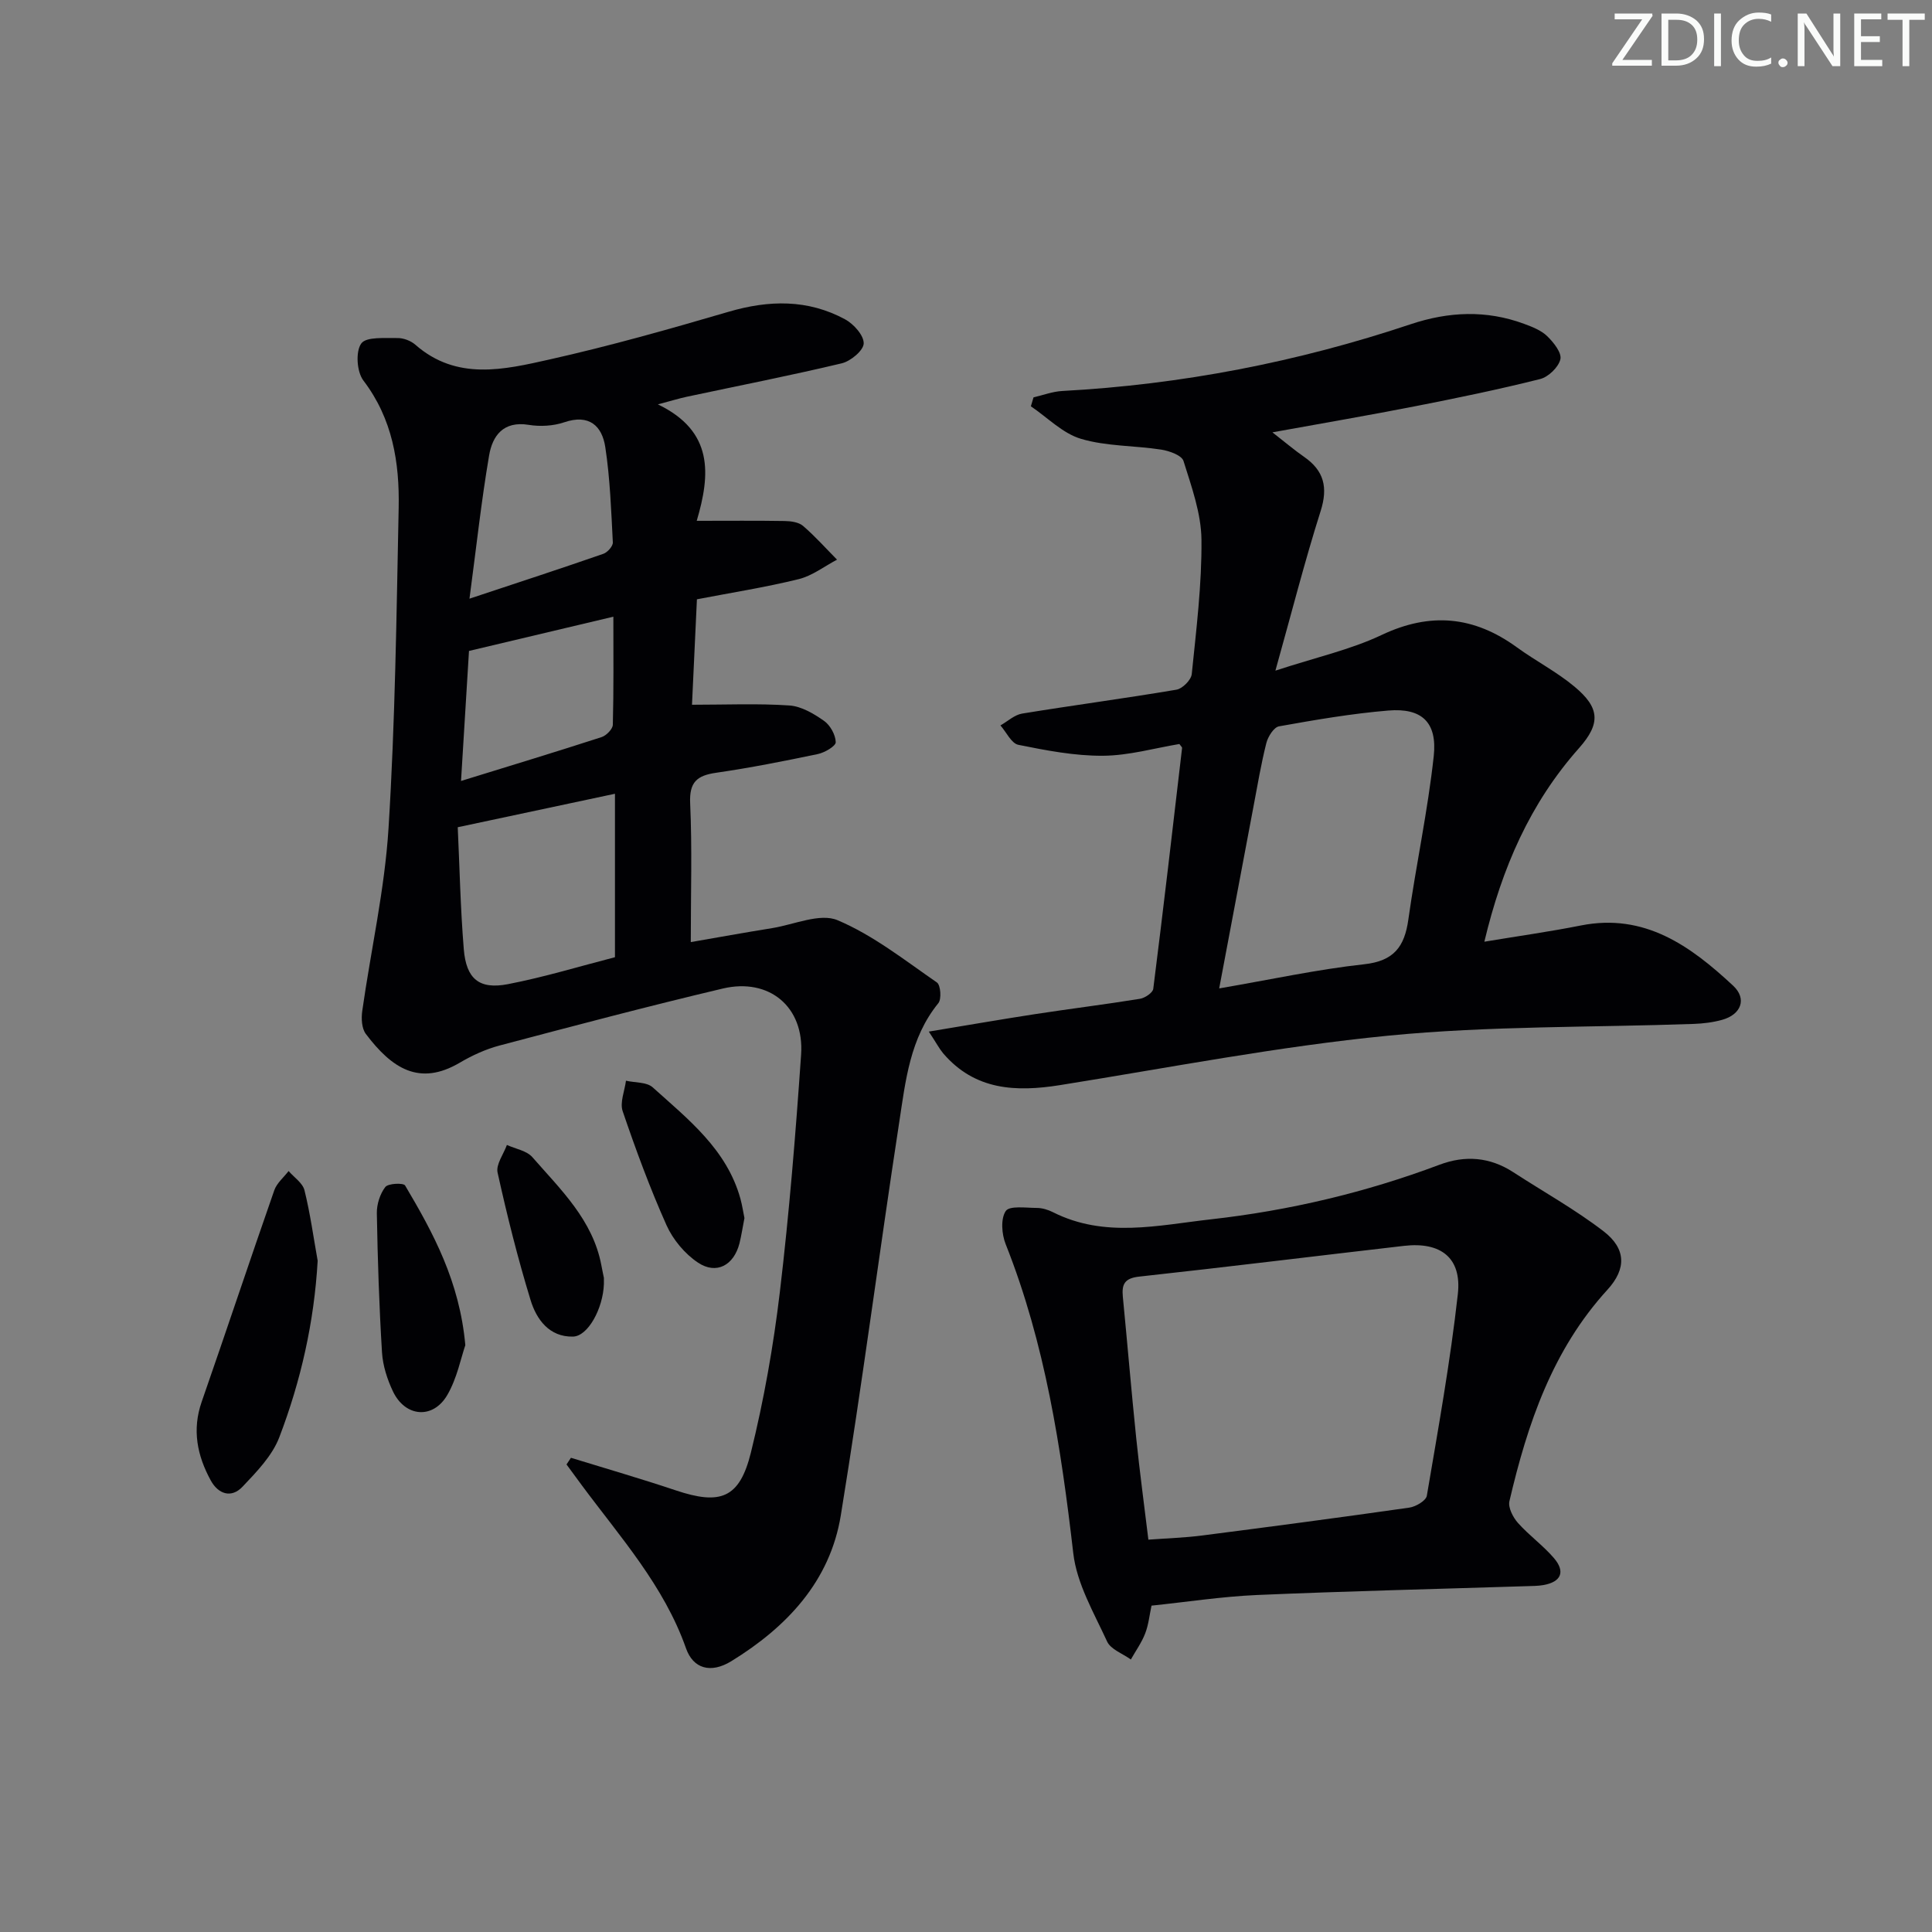 <svg enable-background="new 0 0 400 400" viewBox="0 0 400 400" xmlns="http://www.w3.org/2000/svg"><rect x="0" y="0" width="400" height="400" fill="#808080" stroke="none"/><g fill="#fafbfa"><path d="m342.2 3.2-6.3 9.2h6.1v1.2h-8.2v-.5l6.2-9.1h-5.7v-1.2h7.8v.4z"/><path d="m344 13.7v-10.9h3.1c1.6 0 3 .5 4.1 1.4 1.1 1 1.6 2.2 1.6 3.9s-.5 3-1.6 4-2.5 1.5-4.2 1.5h-3zm1.4-9.6v8.4h1.6c1.4 0 2.5-.4 3.2-1.1.8-.8 1.2-1.8 1.2-3.2s-.4-2.4-1.2-3.1-1.8-1-3.1-1z"/><path d="m356.3 2.8v10.9h-1.4v-10.9z"/><path d="m366.6 13.2c-.8.4-1.8.6-3 .6-1.6 0-2.8-.5-3.7-1.5s-1.4-2.3-1.4-3.9c0-1.7.5-3.2 1.6-4.2s2.4-1.6 4-1.6c1 0 1.9.1 2.6.4v1.5c-.8-.4-1.6-.6-2.6-.6-1.2 0-2.2.4-3 1.2s-1.1 1.9-1.1 3.3c0 1.3.4 2.3 1.1 3.1s1.6 1.1 2.8 1.1c1.1 0 2-.2 2.8-.7v1.3z"/><path d="m368.2 13c0-.3.1-.5.3-.6.2-.2.4-.3.6-.3.3 0 .5.1.7.3s.3.4.3.6-.1.5-.3.6c-.2.2-.4.3-.7.3s-.5-.1-.6-.3c-.2-.2-.3-.4-.3-.6z"/><path d="m381.1 13.7h-1.7l-5.5-8.4c-.2-.2-.3-.5-.4-.7 0 .2.1.8.1 1.5v7.6h-1.4v-10.9h1.8l5.3 8.3c.3.4.4.6.4.8 0-.3-.1-.8-.1-1.6v-7.5h1.4v10.9z"/><path d="m389.7 13.7h-5.8v-10.9h5.6v1.2h-4.2v3.5h3.9v1.2h-3.9v3.7h4.4z"/><path d="m398.4 4.1h-3.1v9.6h-1.4v-9.6h-3.1v-1.3h7.7v1.3z"/></g><path d="m118.21 301.82c7.23 2.23 14.51 4.33 21.69 6.74 9.23 3.09 13.21 1.69 15.56-7.8 2.7-10.92 4.67-22.09 6-33.26 1.94-16.33 3.27-32.75 4.4-49.16.68-9.88-6.6-15.95-16.23-13.67-15.47 3.66-30.85 7.73-46.23 11.8-2.86.76-5.66 2.05-8.21 3.55-8.36 4.92-14.05 1.19-19.45-5.96-.86-1.14-.96-3.21-.74-4.75 1.79-12.62 4.65-25.16 5.44-37.84 1.38-22.07 1.65-44.21 2.1-66.32.19-9.4-1.27-18.44-7.3-26.36-1.37-1.79-1.65-6-.45-7.67 1.04-1.45 4.89-1.08 7.5-1.13 1.23-.02 2.75.55 3.69 1.37 8.58 7.53 18.4 5.17 27.82 3.06 12.45-2.79 24.76-6.27 37.01-9.86 8.37-2.46 16.44-2.63 24.17 1.56 1.77.96 3.89 3.33 3.84 4.99-.04 1.45-2.7 3.67-4.54 4.11-10.64 2.54-21.38 4.64-32.07 6.92-1.56.33-3.08.81-6 1.58 11.55 5.57 10.89 14.47 8.04 24.11 6.49 0 12.36-.06 18.23.04 1.28.02 2.88.24 3.78 1.01 2.5 2.15 4.71 4.64 7.04 6.99-2.64 1.39-5.14 3.35-7.96 4.04-6.91 1.7-13.96 2.8-21.05 4.17-.35 7.57-.69 14.8-1.02 21.83 7.05 0 13.64-.29 20.17.15 2.48.17 5.05 1.7 7.17 3.19 1.28.9 2.38 2.88 2.42 4.41.02.81-2.28 2.16-3.71 2.46-6.98 1.46-13.99 2.85-21.04 3.87-3.97.57-5.59 1.92-5.39 6.31.42 9.26.13 18.56.13 28.75 5.36-.93 11.12-1.97 16.89-2.9 4.54-.74 9.87-3.16 13.5-1.63 7.37 3.11 13.89 8.28 20.57 12.89.77.53.99 3.44.29 4.29-5.9 7.25-6.79 16.13-8.11 24.75-4.15 27.08-7.67 54.25-12.08 81.29-2.23 13.66-11.18 23.12-22.65 30.18-4.33 2.66-7.93 1.51-9.39-2.63-4.57-13-13.65-23.07-21.64-33.86-1.04-1.41-2.07-2.82-3.11-4.23.3-.47.61-.93.92-1.38zm-23.44-130.55c.38 8.04.55 16.66 1.25 25.23.5 6.17 3.19 8.41 9.14 7.26 7.6-1.47 15.04-3.75 22.16-5.58 0-11.52 0-22.54 0-33.84-10.92 2.31-21.2 4.5-32.55 6.93zm2.43-47.32c10.21-3.39 19-6.26 27.72-9.29.86-.3 2-1.58 1.96-2.36-.34-6.59-.57-13.22-1.56-19.72-.67-4.4-3.33-6.91-8.5-5.15-2.27.77-4.99.92-7.37.53-5.26-.85-7.5 2.28-8.19 6.36-1.61 9.45-2.64 18.98-4.06 29.63zm-.1 10.82c-.52 8.49-1.07 17.37-1.65 26.92 10.49-3.24 19.82-6.07 29.1-9.08.99-.32 2.31-1.67 2.33-2.56.19-7.27.11-14.55.11-22.37-10.19 2.42-19.8 4.7-29.89 7.09z" fill="#010104"/><path d="m192.3 213.58c8.11-1.34 15.06-2.55 22.03-3.62 7.22-1.11 14.48-2 21.69-3.17 1.04-.17 2.64-1.25 2.75-2.06 2.1-16.62 4.03-33.25 5.97-49.89.01-.12-.18-.27-.56-.8-5.13.85-10.48 2.4-15.84 2.43-5.84.04-11.73-1.1-17.49-2.26-1.45-.29-2.49-2.62-3.72-4.02 1.49-.84 2.9-2.19 4.49-2.45 10.64-1.74 21.33-3.15 31.96-4.95 1.24-.21 3.04-2.02 3.16-3.23.94-9.26 2.1-18.56 2.01-27.83-.06-5.46-2.06-10.97-3.72-16.29-.37-1.17-2.93-2.09-4.6-2.35-5.53-.86-11.32-.66-16.61-2.23-3.8-1.12-6.95-4.42-10.39-6.74.18-.62.37-1.23.55-1.85 1.98-.46 3.94-1.21 5.94-1.32 24.69-1.33 48.74-5.99 72.17-13.83 7.85-2.62 15.63-2.96 23.44-.08 1.7.63 3.54 1.34 4.8 2.56 1.32 1.28 3.04 3.43 2.73 4.78-.38 1.64-2.48 3.67-4.2 4.1-8.52 2.14-17.14 3.92-25.77 5.61-9.52 1.87-19.08 3.5-29.65 5.42 2.71 2.11 4.56 3.69 6.55 5.07 4.14 2.87 4.99 6.33 3.43 11.24-3.29 10.37-5.97 20.93-9.36 33.03 8.4-2.76 15.54-4.33 21.98-7.38 10.11-4.79 19.13-3.9 28 2.54 3.89 2.83 8.25 5.07 11.93 8.14 5.22 4.35 5.51 7.6.95 12.74-10.11 11.38-15.95 24.75-19.6 40.08 6.82-1.14 13.44-2.06 19.98-3.36 13.23-2.62 22.71 4.26 31.52 12.46 2.92 2.72 1.67 5.97-2.25 7.07-1.9.53-3.92.78-5.89.85-21.12.75-42.34.38-63.32 2.44-22.74 2.23-45.28 6.62-67.88 10.23-9.15 1.46-17.64 1.09-24.21-6.58-.82-.99-1.42-2.16-2.97-4.5zm60.12-8.94c10.77-1.85 20.34-3.94 30.02-5 6.14-.67 8.35-3.62 9.14-9.24 1.59-11.31 4.03-22.51 5.26-33.85.76-7.04-2.5-10.02-9.41-9.44-7.58.63-15.12 1.93-22.62 3.27-1.08.19-2.29 2.13-2.63 3.47-1.09 4.33-1.83 8.75-2.66 13.14-2.3 12.16-4.58 24.32-7.1 37.65z" fill="#010104"/><path d="m238.41 332.43c-.42 1.94-.61 3.94-1.31 5.75-.73 1.9-1.96 3.61-2.97 5.4-1.69-1.22-4.16-2.08-4.92-3.73-2.73-5.94-6.28-11.98-7-18.27-2.53-21.85-5.82-43.41-14-64-.82-2.06-1.06-5.25.02-6.85.77-1.15 4.18-.65 6.42-.64 1.12 0 2.34.37 3.35.88 10.69 5.4 21.76 2.71 32.7 1.48 16.22-1.82 32.02-5.55 47.32-11.3 5.31-2 10.43-1.61 15.27 1.53 6.26 4.07 12.83 7.72 18.72 12.25 4.66 3.59 4.76 7.75.8 12.09-11.41 12.48-16.57 27.81-20.3 43.78-.31 1.32.74 3.35 1.76 4.5 2.3 2.59 5.21 4.66 7.46 7.29 2.38 2.78 1.54 4.92-2.18 5.58-1.14.2-2.32.19-3.48.23-18.62.59-37.25 1.03-55.86 1.83-7.25.32-14.49 1.44-21.8 2.2zm-.65-13.66c3.92-.29 7.54-.4 11.11-.86 14.31-1.84 28.62-3.73 42.9-5.77 1.35-.19 3.46-1.43 3.64-2.46 2.36-13.89 4.86-27.77 6.42-41.76.84-7.51-3.54-10.85-11.13-9.98-18.29 2.11-36.56 4.37-54.86 6.37-2.98.33-3.62 1.55-3.37 4.15.95 9.75 1.76 19.51 2.77 29.26.71 6.9 1.64 13.78 2.52 21.05z" fill="#010104"/><path d="m65.77 261.03c-.73 12.73-3.49 24.89-7.95 36.56-1.47 3.83-4.69 7.14-7.61 10.22-2.33 2.46-5.04 1.52-6.58-1.31-2.8-5.12-3.9-10.47-1.87-16.28 5.07-14.57 9.94-29.22 15.03-43.79.52-1.49 1.95-2.66 2.96-3.98 1.14 1.32 2.92 2.48 3.29 3.99 1.19 4.8 1.86 9.72 2.73 14.59z" fill="#010104"/><path d="m96.34 278.51c-.92 2.66-1.71 6.83-3.72 10.29-2.95 5.1-8.73 4.62-11.27-.74-1.18-2.49-2.09-5.32-2.26-8.05-.59-9.59-.9-19.21-1.07-28.82-.03-1.84.65-4 1.75-5.43.59-.77 3.76-.89 4.1-.32 5.83 9.84 11.29 19.87 12.47 33.07z" fill="#010104"/><path d="m154.13 252.19c-.39 1.98-.63 3.63-1.03 5.23-1.16 4.54-4.76 6.54-8.59 3.99-2.71-1.8-5.17-4.75-6.51-7.73-3.44-7.69-6.36-15.63-9.08-23.61-.62-1.82.41-4.2.68-6.32 1.87.43 4.28.25 5.53 1.37 7.35 6.62 15.33 12.84 18.16 23.04.39 1.42.6 2.89.84 4.03z" fill="#010104"/><path d="m125.03 264.56c0 .97.01 1.14 0 1.3-.18 5.04-3.28 10.8-6.41 10.87-4.9.1-7.55-3.56-8.77-7.56-2.66-8.69-4.87-17.52-6.83-26.4-.37-1.68 1.23-3.8 1.93-5.72 1.79.82 4.1 1.18 5.28 2.54 5.86 6.71 12.5 13 14.27 22.34.21 1.15.46 2.28.53 2.63z" fill="#010104"/></svg>